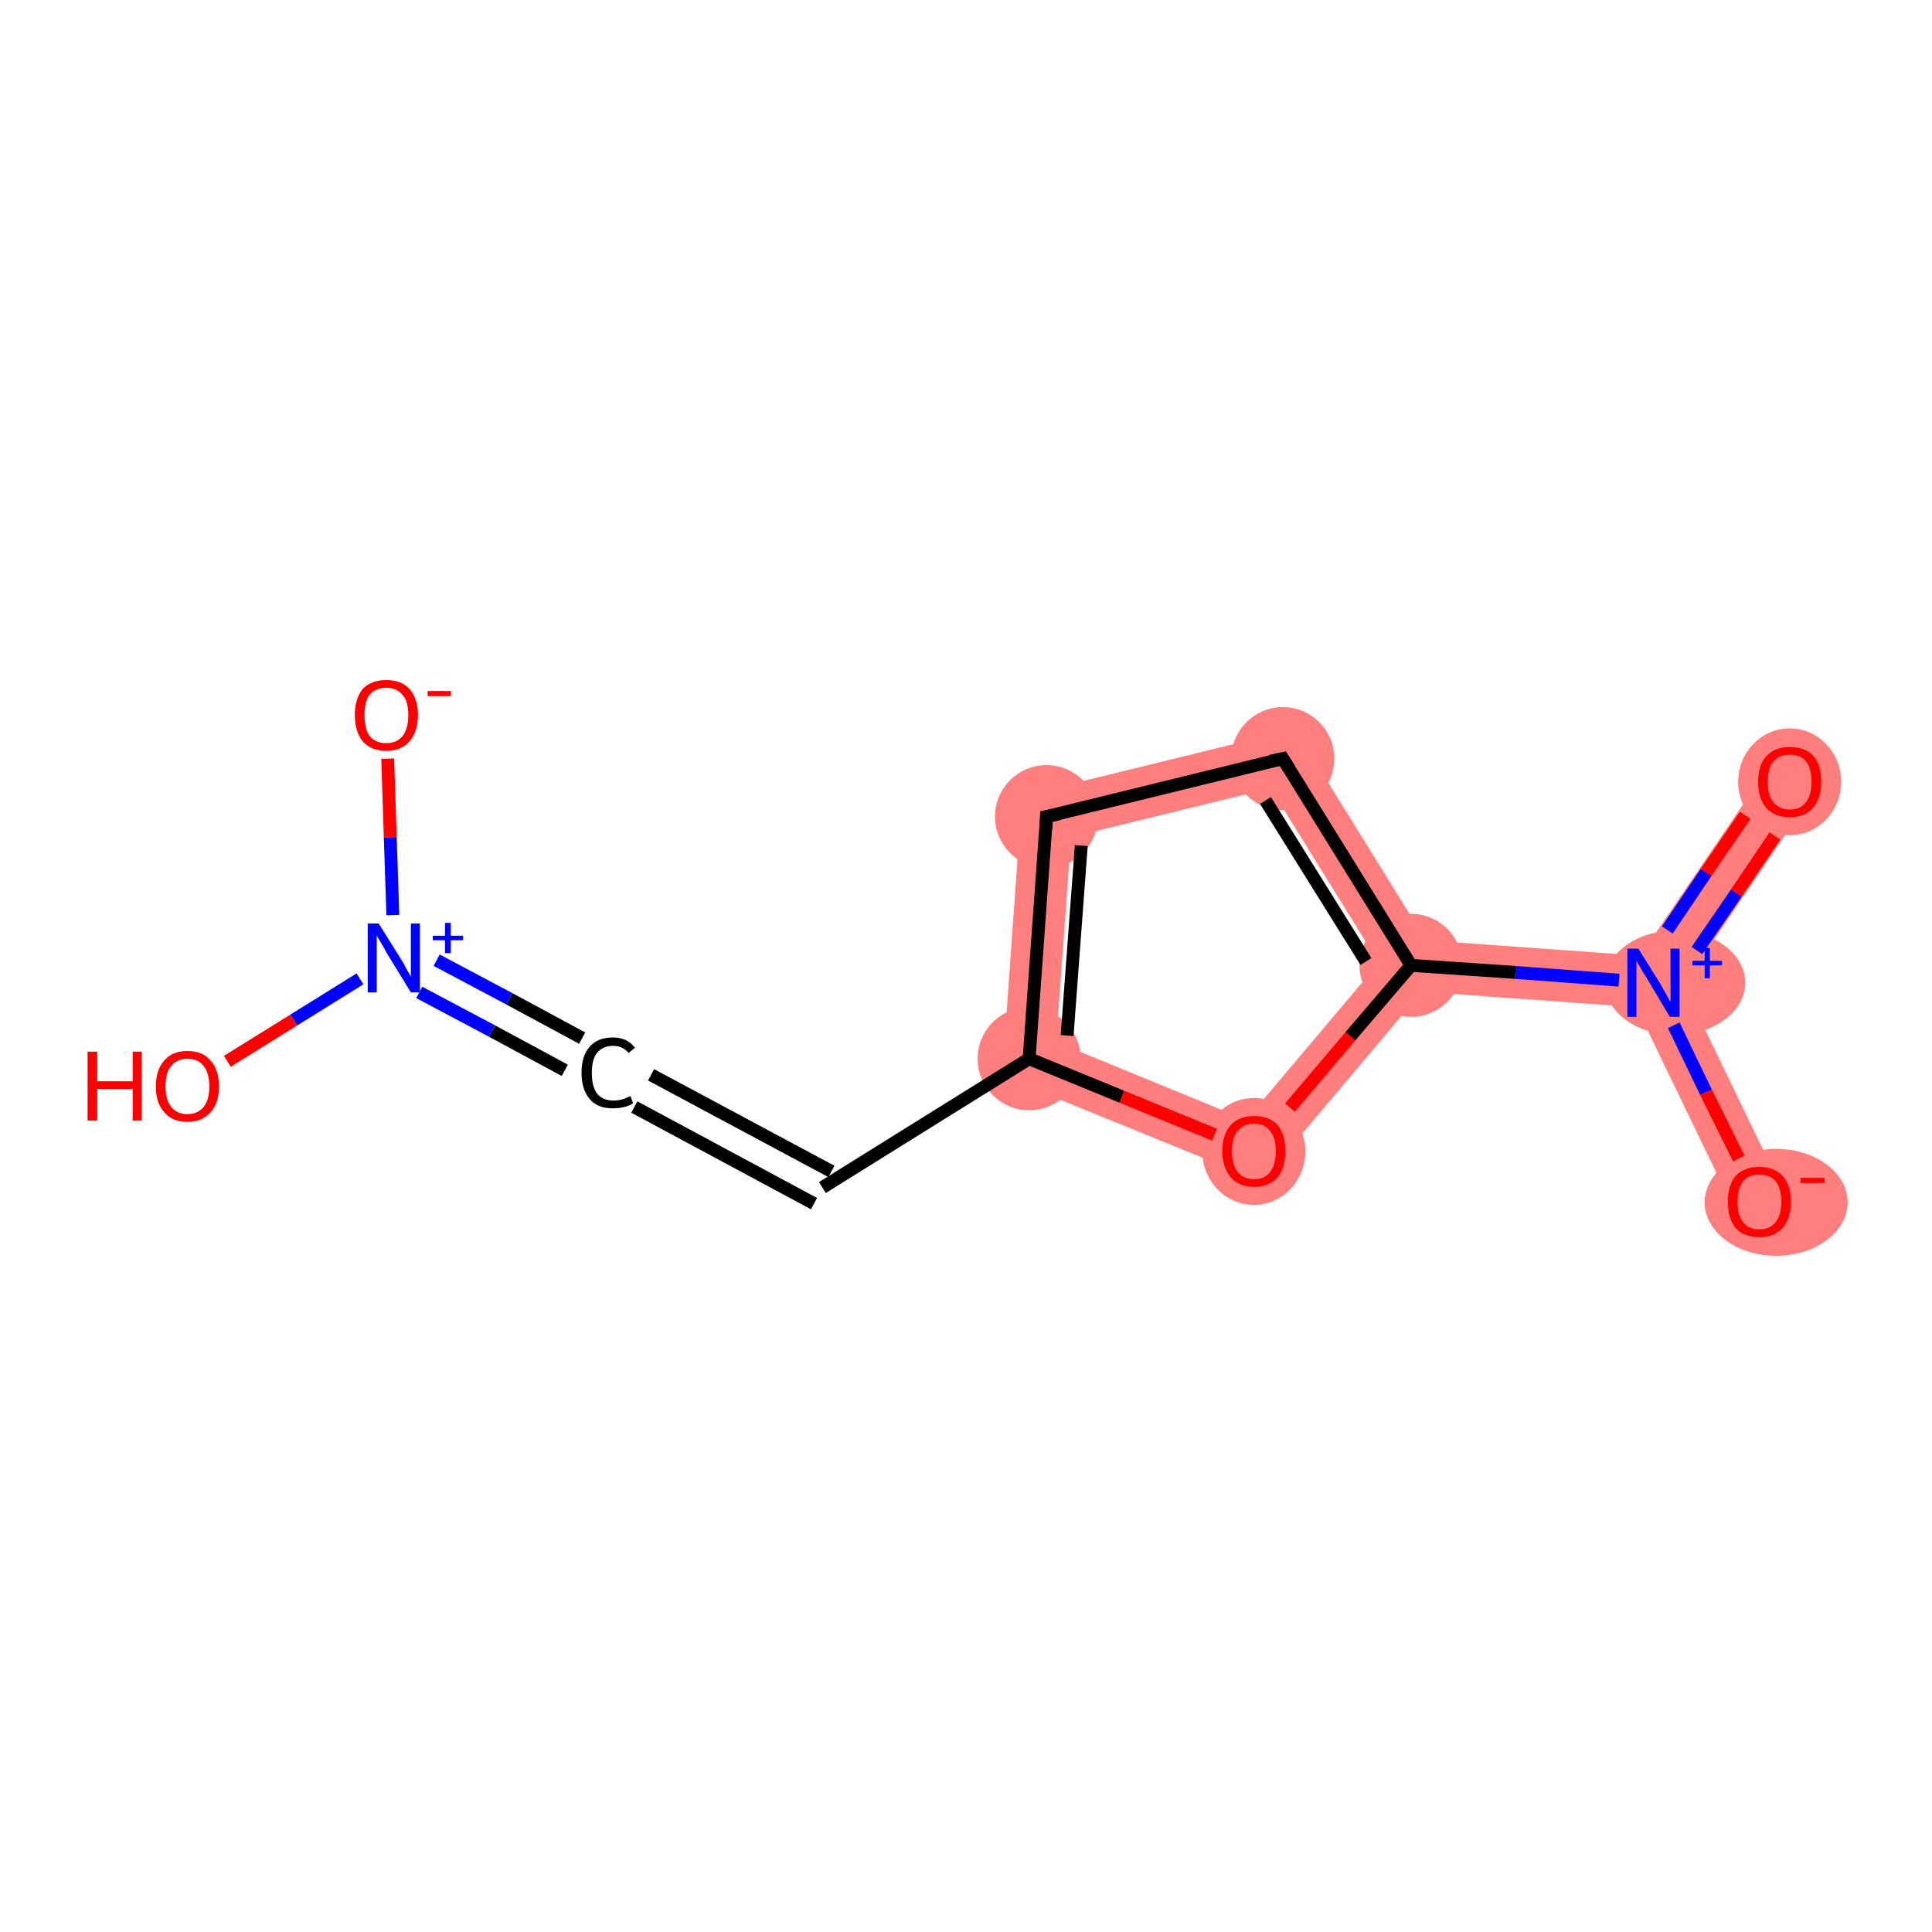 <?xml version='1.0' encoding='iso-8859-1'?>
<svg version='1.1' baseProfile='full'
              xmlns='http://www.w3.org/2000/svg'
                      xmlns:rdkit='http://www.rdkit.org/xml'
                      xmlns:xlink='http://www.w3.org/1999/xlink'
                  xml:space='preserve'
width='300px' height='300px' viewBox='0 0 300 300'>
<!-- END OF HEADER -->
<rect style='opacity:1.0;fill:#FFFFFF;stroke:none' width='300.0' height='300.0' x='0.0' y='0.0'> </rect>
<path class='bond-0 atom-0 atom-1' d='M 274.6,119.1 L 281.3,123.6 L 261.4,152.9 L 256.7,152.6 L 254.7,148.4 Z' style='fill:#FF7F7F;fill-rule:evenodd;fill-opacity:1;stroke:#FF7F7F;stroke-width:0.0px;stroke-linecap:butt;stroke-linejoin:miter;stroke-opacity:1;' />
<path class='bond-1 atom-1 atom-2' d='M 256.7,152.6 L 261.4,152.9 L 276.8,184.8 L 269.5,188.3 L 254.1,156.4 Z' style='fill:#FF7F7F;fill-rule:evenodd;fill-opacity:1;stroke:#FF7F7F;stroke-width:0.0px;stroke-linecap:butt;stroke-linejoin:miter;stroke-opacity:1;' />
<path class='bond-2 atom-1 atom-3' d='M 221.4,146.0 L 254.7,148.4 L 256.7,152.6 L 254.1,156.4 L 220.8,154.0 L 219.1,149.9 Z' style='fill:#FF7F7F;fill-rule:evenodd;fill-opacity:1;stroke:#FF7F7F;stroke-width:0.0px;stroke-linecap:butt;stroke-linejoin:miter;stroke-opacity:1;' />
<path class='bond-3 atom-3 atom-4' d='M 201.1,113.2 L 221.4,146.0 L 219.1,149.9 L 214.1,149.5 L 197.3,122.4 Z' style='fill:#FF7F7F;fill-rule:evenodd;fill-opacity:1;stroke:#FF7F7F;stroke-width:0.0px;stroke-linecap:butt;stroke-linejoin:miter;stroke-opacity:1;' />
<path class='bond-12 atom-3 atom-12' d='M 214.1,149.5 L 219.1,149.9 L 220.8,154.0 L 195.9,183.5 L 193.5,173.9 Z' style='fill:#FF7F7F;fill-rule:evenodd;fill-opacity:1;stroke:#FF7F7F;stroke-width:0.0px;stroke-linecap:butt;stroke-linejoin:miter;stroke-opacity:1;' />
<path class='bond-4 atom-4 atom-5' d='M 201.1,113.2 L 197.3,122.4 L 166.3,130.0 L 158.7,123.6 Z' style='fill:#FF7F7F;fill-rule:evenodd;fill-opacity:1;stroke:#FF7F7F;stroke-width:0.0px;stroke-linecap:butt;stroke-linejoin:miter;stroke-opacity:1;' />
<path class='bond-5 atom-5 atom-6' d='M 158.7,123.6 L 166.3,130.0 L 164.0,161.8 L 155.6,167.1 Z' style='fill:#FF7F7F;fill-rule:evenodd;fill-opacity:1;stroke:#FF7F7F;stroke-width:0.0px;stroke-linecap:butt;stroke-linejoin:miter;stroke-opacity:1;' />
<path class='bond-11 atom-6 atom-12' d='M 164.0,161.8 L 193.5,173.9 L 195.9,183.5 L 155.6,167.1 Z' style='fill:#FF7F7F;fill-rule:evenodd;fill-opacity:1;stroke:#FF7F7F;stroke-width:0.0px;stroke-linecap:butt;stroke-linejoin:miter;stroke-opacity:1;' />
<ellipse cx='277.9' cy='121.4' rx='7.5' ry='7.8' class='atom-0'  style='fill:#FF7F7F;fill-rule:evenodd;stroke:#FF7F7F;stroke-width:1.0px;stroke-linecap:butt;stroke-linejoin:miter;stroke-opacity:1' />
<ellipse cx='260.1' cy='152.6' rx='10.4' ry='7.6' class='atom-1'  style='fill:#FF7F7F;fill-rule:evenodd;stroke:#FF7F7F;stroke-width:1.0px;stroke-linecap:butt;stroke-linejoin:miter;stroke-opacity:1' />
<ellipse cx='275.8' cy='186.7' rx='10.6' ry='7.8' class='atom-2'  style='fill:#FF7F7F;fill-rule:evenodd;stroke:#FF7F7F;stroke-width:1.0px;stroke-linecap:butt;stroke-linejoin:miter;stroke-opacity:1' />
<ellipse cx='219.1' cy='149.9' rx='7.5' ry='7.5' class='atom-3'  style='fill:#FF7F7F;fill-rule:evenodd;stroke:#FF7F7F;stroke-width:1.0px;stroke-linecap:butt;stroke-linejoin:miter;stroke-opacity:1' />
<ellipse cx='199.2' cy='117.8' rx='7.5' ry='7.5' class='atom-4'  style='fill:#FF7F7F;fill-rule:evenodd;stroke:#FF7F7F;stroke-width:1.0px;stroke-linecap:butt;stroke-linejoin:miter;stroke-opacity:1' />
<ellipse cx='162.5' cy='126.8' rx='7.5' ry='7.5' class='atom-5'  style='fill:#FF7F7F;fill-rule:evenodd;stroke:#FF7F7F;stroke-width:1.0px;stroke-linecap:butt;stroke-linejoin:miter;stroke-opacity:1' />
<ellipse cx='159.8' cy='164.4' rx='7.5' ry='7.5' class='atom-6'  style='fill:#FF7F7F;fill-rule:evenodd;stroke:#FF7F7F;stroke-width:1.0px;stroke-linecap:butt;stroke-linejoin:miter;stroke-opacity:1' />
<ellipse cx='194.7' cy='178.8' rx='7.5' ry='7.8' class='atom-12'  style='fill:#FF7F7F;fill-rule:evenodd;stroke:#FF7F7F;stroke-width:1.0px;stroke-linecap:butt;stroke-linejoin:miter;stroke-opacity:1' />
<path class='bond-0 atom-0 atom-1' d='M 275.6,129.8 L 269.6,138.7' style='fill:none;fill-rule:evenodd;stroke:#FF0000;stroke-width:2.0px;stroke-linecap:butt;stroke-linejoin:miter;stroke-opacity:1' />
<path class='bond-0 atom-0 atom-1' d='M 269.6,138.7 L 263.5,147.6' style='fill:none;fill-rule:evenodd;stroke:#0000FF;stroke-width:2.0px;stroke-linecap:butt;stroke-linejoin:miter;stroke-opacity:1' />
<path class='bond-0 atom-0 atom-1' d='M 271.0,126.6 L 264.9,135.5' style='fill:none;fill-rule:evenodd;stroke:#FF0000;stroke-width:2.0px;stroke-linecap:butt;stroke-linejoin:miter;stroke-opacity:1' />
<path class='bond-0 atom-0 atom-1' d='M 264.9,135.5 L 258.9,144.4' style='fill:none;fill-rule:evenodd;stroke:#0000FF;stroke-width:2.0px;stroke-linecap:butt;stroke-linejoin:miter;stroke-opacity:1' />
<path class='bond-1 atom-1 atom-2' d='M 259.9,159.2 L 264.9,169.6' style='fill:none;fill-rule:evenodd;stroke:#0000FF;stroke-width:2.0px;stroke-linecap:butt;stroke-linejoin:miter;stroke-opacity:1' />
<path class='bond-1 atom-1 atom-2' d='M 264.9,169.6 L 270.0,179.9' style='fill:none;fill-rule:evenodd;stroke:#FF0000;stroke-width:2.0px;stroke-linecap:butt;stroke-linejoin:miter;stroke-opacity:1' />
<path class='bond-2 atom-1 atom-3' d='M 251.4,152.2 L 235.3,151.0' style='fill:none;fill-rule:evenodd;stroke:#0000FF;stroke-width:2.0px;stroke-linecap:butt;stroke-linejoin:miter;stroke-opacity:1' />
<path class='bond-2 atom-1 atom-3' d='M 235.3,151.0 L 219.1,149.9' style='fill:none;fill-rule:evenodd;stroke:#000000;stroke-width:2.0px;stroke-linecap:butt;stroke-linejoin:miter;stroke-opacity:1' />
<path class='bond-3 atom-3 atom-4' d='M 219.1,149.9 L 199.2,117.8' style='fill:none;fill-rule:evenodd;stroke:#000000;stroke-width:2.0px;stroke-linecap:butt;stroke-linejoin:miter;stroke-opacity:1' />
<path class='bond-3 atom-3 atom-4' d='M 212.1,149.3 L 196.5,124.3' style='fill:none;fill-rule:evenodd;stroke:#000000;stroke-width:2.0px;stroke-linecap:butt;stroke-linejoin:miter;stroke-opacity:1' />
<path class='bond-4 atom-4 atom-5' d='M 199.2,117.8 L 162.5,126.8' style='fill:none;fill-rule:evenodd;stroke:#000000;stroke-width:2.0px;stroke-linecap:butt;stroke-linejoin:miter;stroke-opacity:1' />
<path class='bond-5 atom-5 atom-6' d='M 162.5,126.8 L 159.8,164.4' style='fill:none;fill-rule:evenodd;stroke:#000000;stroke-width:2.0px;stroke-linecap:butt;stroke-linejoin:miter;stroke-opacity:1' />
<path class='bond-5 atom-5 atom-6' d='M 167.9,131.3 L 165.7,160.8' style='fill:none;fill-rule:evenodd;stroke:#000000;stroke-width:2.0px;stroke-linecap:butt;stroke-linejoin:miter;stroke-opacity:1' />
<path class='bond-6 atom-6 atom-7' d='M 159.8,164.4 L 127.7,184.4' style='fill:none;fill-rule:evenodd;stroke:#000000;stroke-width:2.0px;stroke-linecap:butt;stroke-linejoin:miter;stroke-opacity:1' />
<path class='bond-7 atom-7 atom-8' d='M 126.4,186.9 L 98.5,171.9' style='fill:none;fill-rule:evenodd;stroke:#000000;stroke-width:2.0px;stroke-linecap:butt;stroke-linejoin:miter;stroke-opacity:1' />
<path class='bond-7 atom-7 atom-8' d='M 129.1,181.9 L 101.1,166.9' style='fill:none;fill-rule:evenodd;stroke:#000000;stroke-width:2.0px;stroke-linecap:butt;stroke-linejoin:miter;stroke-opacity:1' />
<path class='bond-8 atom-8 atom-9' d='M 87.7,166.2 L 76.4,160.1' style='fill:none;fill-rule:evenodd;stroke:#000000;stroke-width:2.0px;stroke-linecap:butt;stroke-linejoin:miter;stroke-opacity:1' />
<path class='bond-8 atom-8 atom-9' d='M 76.4,160.1 L 65.1,154.1' style='fill:none;fill-rule:evenodd;stroke:#0000FF;stroke-width:2.0px;stroke-linecap:butt;stroke-linejoin:miter;stroke-opacity:1' />
<path class='bond-8 atom-8 atom-9' d='M 90.4,161.2 L 79.1,155.1' style='fill:none;fill-rule:evenodd;stroke:#000000;stroke-width:2.0px;stroke-linecap:butt;stroke-linejoin:miter;stroke-opacity:1' />
<path class='bond-8 atom-8 atom-9' d='M 79.1,155.1 L 67.8,149.1' style='fill:none;fill-rule:evenodd;stroke:#0000FF;stroke-width:2.0px;stroke-linecap:butt;stroke-linejoin:miter;stroke-opacity:1' />
<path class='bond-9 atom-9 atom-10' d='M 61.0,142.1 L 60.6,130.0' style='fill:none;fill-rule:evenodd;stroke:#0000FF;stroke-width:2.0px;stroke-linecap:butt;stroke-linejoin:miter;stroke-opacity:1' />
<path class='bond-9 atom-9 atom-10' d='M 60.6,130.0 L 60.2,117.8' style='fill:none;fill-rule:evenodd;stroke:#FF0000;stroke-width:2.0px;stroke-linecap:butt;stroke-linejoin:miter;stroke-opacity:1' />
<path class='bond-10 atom-9 atom-11' d='M 55.9,152.0 L 45.6,158.4' style='fill:none;fill-rule:evenodd;stroke:#0000FF;stroke-width:2.0px;stroke-linecap:butt;stroke-linejoin:miter;stroke-opacity:1' />
<path class='bond-10 atom-9 atom-11' d='M 45.6,158.4 L 35.3,164.8' style='fill:none;fill-rule:evenodd;stroke:#FF0000;stroke-width:2.0px;stroke-linecap:butt;stroke-linejoin:miter;stroke-opacity:1' />
<path class='bond-11 atom-6 atom-12' d='M 159.8,164.4 L 174.2,170.3' style='fill:none;fill-rule:evenodd;stroke:#000000;stroke-width:2.0px;stroke-linecap:butt;stroke-linejoin:miter;stroke-opacity:1' />
<path class='bond-11 atom-6 atom-12' d='M 174.2,170.3 L 188.6,176.2' style='fill:none;fill-rule:evenodd;stroke:#FF0000;stroke-width:2.0px;stroke-linecap:butt;stroke-linejoin:miter;stroke-opacity:1' />
<path class='bond-12 atom-12 atom-3' d='M 200.3,172.0 L 209.7,160.9' style='fill:none;fill-rule:evenodd;stroke:#FF0000;stroke-width:2.0px;stroke-linecap:butt;stroke-linejoin:miter;stroke-opacity:1' />
<path class='bond-12 atom-12 atom-3' d='M 209.7,160.9 L 219.1,149.9' style='fill:none;fill-rule:evenodd;stroke:#000000;stroke-width:2.0px;stroke-linecap:butt;stroke-linejoin:miter;stroke-opacity:1' />
<path d='M 200.2,119.4 L 199.2,117.8 L 197.3,118.2' style='fill:none;stroke:#000000;stroke-width:2.0px;stroke-linecap:butt;stroke-linejoin:miter;stroke-opacity:1;' />
<path d='M 164.4,126.4 L 162.5,126.8 L 162.4,128.7' style='fill:none;stroke:#000000;stroke-width:2.0px;stroke-linecap:butt;stroke-linejoin:miter;stroke-opacity:1;' />
<path class='atom-0' d='M 273.0 121.4
Q 273.0 118.8, 274.3 117.4
Q 275.6 116.0, 277.9 116.0
Q 280.3 116.0, 281.6 117.4
Q 282.8 118.8, 282.8 121.4
Q 282.8 124.0, 281.5 125.5
Q 280.3 126.9, 277.9 126.9
Q 275.6 126.9, 274.3 125.5
Q 273.0 124.0, 273.0 121.4
M 277.9 125.7
Q 279.6 125.7, 280.4 124.6
Q 281.3 123.5, 281.3 121.4
Q 281.3 119.3, 280.4 118.2
Q 279.6 117.2, 277.9 117.2
Q 276.3 117.2, 275.4 118.2
Q 274.5 119.3, 274.5 121.4
Q 274.5 123.6, 275.4 124.6
Q 276.3 125.7, 277.9 125.7
' fill='#FF0000'/>
<path class='atom-1' d='M 254.4 147.3
L 257.9 152.9
Q 258.2 153.5, 258.8 154.5
Q 259.3 155.5, 259.4 155.6
L 259.4 147.3
L 260.8 147.3
L 260.8 157.9
L 259.3 157.9
L 255.6 151.7
Q 255.1 151.0, 254.7 150.2
Q 254.2 149.4, 254.1 149.1
L 254.1 157.9
L 252.7 157.9
L 252.7 147.3
L 254.4 147.3
' fill='#0000FF'/>
<path class='atom-1' d='M 262.8 149.2
L 264.7 149.2
L 264.7 147.2
L 265.5 147.2
L 265.5 149.2
L 267.4 149.2
L 267.4 149.9
L 265.5 149.9
L 265.5 151.9
L 264.7 151.9
L 264.7 149.9
L 262.8 149.9
L 262.8 149.2
' fill='#0000FF'/>
<path class='atom-2' d='M 268.3 186.6
Q 268.3 184.0, 269.5 182.6
Q 270.8 181.2, 273.2 181.2
Q 275.5 181.2, 276.8 182.6
Q 278.1 184.0, 278.1 186.6
Q 278.1 189.2, 276.8 190.7
Q 275.5 192.1, 273.2 192.1
Q 270.8 192.1, 269.5 190.7
Q 268.3 189.2, 268.3 186.6
M 273.2 190.9
Q 274.8 190.9, 275.7 189.8
Q 276.6 188.7, 276.6 186.6
Q 276.6 184.5, 275.7 183.4
Q 274.8 182.4, 273.2 182.4
Q 271.5 182.4, 270.7 183.4
Q 269.8 184.5, 269.8 186.6
Q 269.8 188.8, 270.7 189.8
Q 271.5 190.9, 273.2 190.9
' fill='#FF0000'/>
<path class='atom-2' d='M 279.6 182.9
L 283.3 182.9
L 283.3 183.7
L 279.6 183.7
L 279.6 182.9
' fill='#FF0000'/>
<path class='atom-8' d='M 90.3 166.6
Q 90.3 163.9, 91.6 162.5
Q 92.8 161.1, 95.2 161.1
Q 97.4 161.1, 98.6 162.7
L 97.6 163.5
Q 96.7 162.4, 95.2 162.4
Q 93.6 162.4, 92.7 163.5
Q 91.9 164.5, 91.9 166.6
Q 91.9 168.7, 92.7 169.8
Q 93.6 170.9, 95.3 170.9
Q 96.5 170.9, 97.9 170.2
L 98.3 171.3
Q 97.8 171.7, 96.9 171.9
Q 96.1 172.1, 95.1 172.1
Q 92.8 172.1, 91.6 170.7
Q 90.3 169.2, 90.3 166.6
' fill='#000000'/>
<path class='atom-9' d='M 58.8 143.4
L 62.3 149.0
Q 62.7 149.6, 63.2 150.6
Q 63.8 151.6, 63.8 151.7
L 63.8 143.4
L 65.2 143.4
L 65.2 154.1
L 63.8 154.1
L 60.0 147.9
Q 59.6 147.1, 59.1 146.3
Q 58.6 145.5, 58.5 145.2
L 58.5 154.1
L 57.1 154.1
L 57.1 143.4
L 58.8 143.4
' fill='#0000FF'/>
<path class='atom-9' d='M 67.2 145.3
L 69.1 145.3
L 69.1 143.3
L 70.0 143.3
L 70.0 145.3
L 71.9 145.3
L 71.9 146.0
L 70.0 146.0
L 70.0 148.0
L 69.1 148.0
L 69.1 146.0
L 67.2 146.0
L 67.2 145.3
' fill='#0000FF'/>
<path class='atom-10' d='M 55.1 111.0
Q 55.1 108.5, 56.3 107.0
Q 57.6 105.6, 60.0 105.6
Q 62.3 105.6, 63.6 107.0
Q 64.9 108.5, 64.9 111.0
Q 64.9 113.6, 63.6 115.1
Q 62.3 116.6, 60.0 116.6
Q 57.6 116.6, 56.3 115.1
Q 55.1 113.6, 55.1 111.0
M 60.0 115.4
Q 61.6 115.4, 62.5 114.3
Q 63.4 113.2, 63.4 111.0
Q 63.4 108.9, 62.5 107.9
Q 61.6 106.8, 60.0 106.8
Q 58.3 106.8, 57.4 107.9
Q 56.6 108.9, 56.6 111.0
Q 56.6 113.2, 57.4 114.3
Q 58.3 115.4, 60.0 115.4
' fill='#FF0000'/>
<path class='atom-10' d='M 66.4 107.3
L 70.0 107.3
L 70.0 108.1
L 66.4 108.1
L 66.4 107.3
' fill='#FF0000'/>
<path class='atom-11' d='M 13.6 163.3
L 15.1 163.3
L 15.1 167.9
L 20.6 167.9
L 20.6 163.3
L 22.0 163.3
L 22.0 174.0
L 20.6 174.0
L 20.6 169.1
L 15.1 169.1
L 15.1 174.0
L 13.6 174.0
L 13.6 163.3
' fill='#FF0000'/>
<path class='atom-11' d='M 24.2 168.7
Q 24.2 166.1, 25.5 164.7
Q 26.7 163.2, 29.1 163.2
Q 31.5 163.2, 32.7 164.7
Q 34.0 166.1, 34.0 168.7
Q 34.0 171.3, 32.7 172.7
Q 31.4 174.2, 29.1 174.2
Q 26.7 174.2, 25.5 172.7
Q 24.2 171.3, 24.2 168.7
M 29.1 173.0
Q 30.7 173.0, 31.6 171.9
Q 32.5 170.8, 32.5 168.7
Q 32.5 166.6, 31.6 165.5
Q 30.7 164.4, 29.1 164.4
Q 27.5 164.4, 26.6 165.5
Q 25.7 166.5, 25.7 168.7
Q 25.7 170.8, 26.6 171.9
Q 27.5 173.0, 29.1 173.0
' fill='#FF0000'/>
<path class='atom-12' d='M 189.8 178.7
Q 189.8 176.2, 191.1 174.7
Q 192.4 173.3, 194.7 173.3
Q 197.1 173.3, 198.4 174.7
Q 199.6 176.2, 199.6 178.7
Q 199.6 181.3, 198.4 182.8
Q 197.1 184.3, 194.7 184.3
Q 192.4 184.3, 191.1 182.8
Q 189.8 181.3, 189.8 178.7
M 194.7 183.1
Q 196.4 183.1, 197.2 182.0
Q 198.1 180.9, 198.1 178.7
Q 198.1 176.6, 197.2 175.6
Q 196.4 174.5, 194.7 174.5
Q 193.1 174.5, 192.2 175.6
Q 191.3 176.6, 191.3 178.7
Q 191.3 180.9, 192.2 182.0
Q 193.1 183.1, 194.7 183.1
' fill='#FF0000'/>
</svg>
